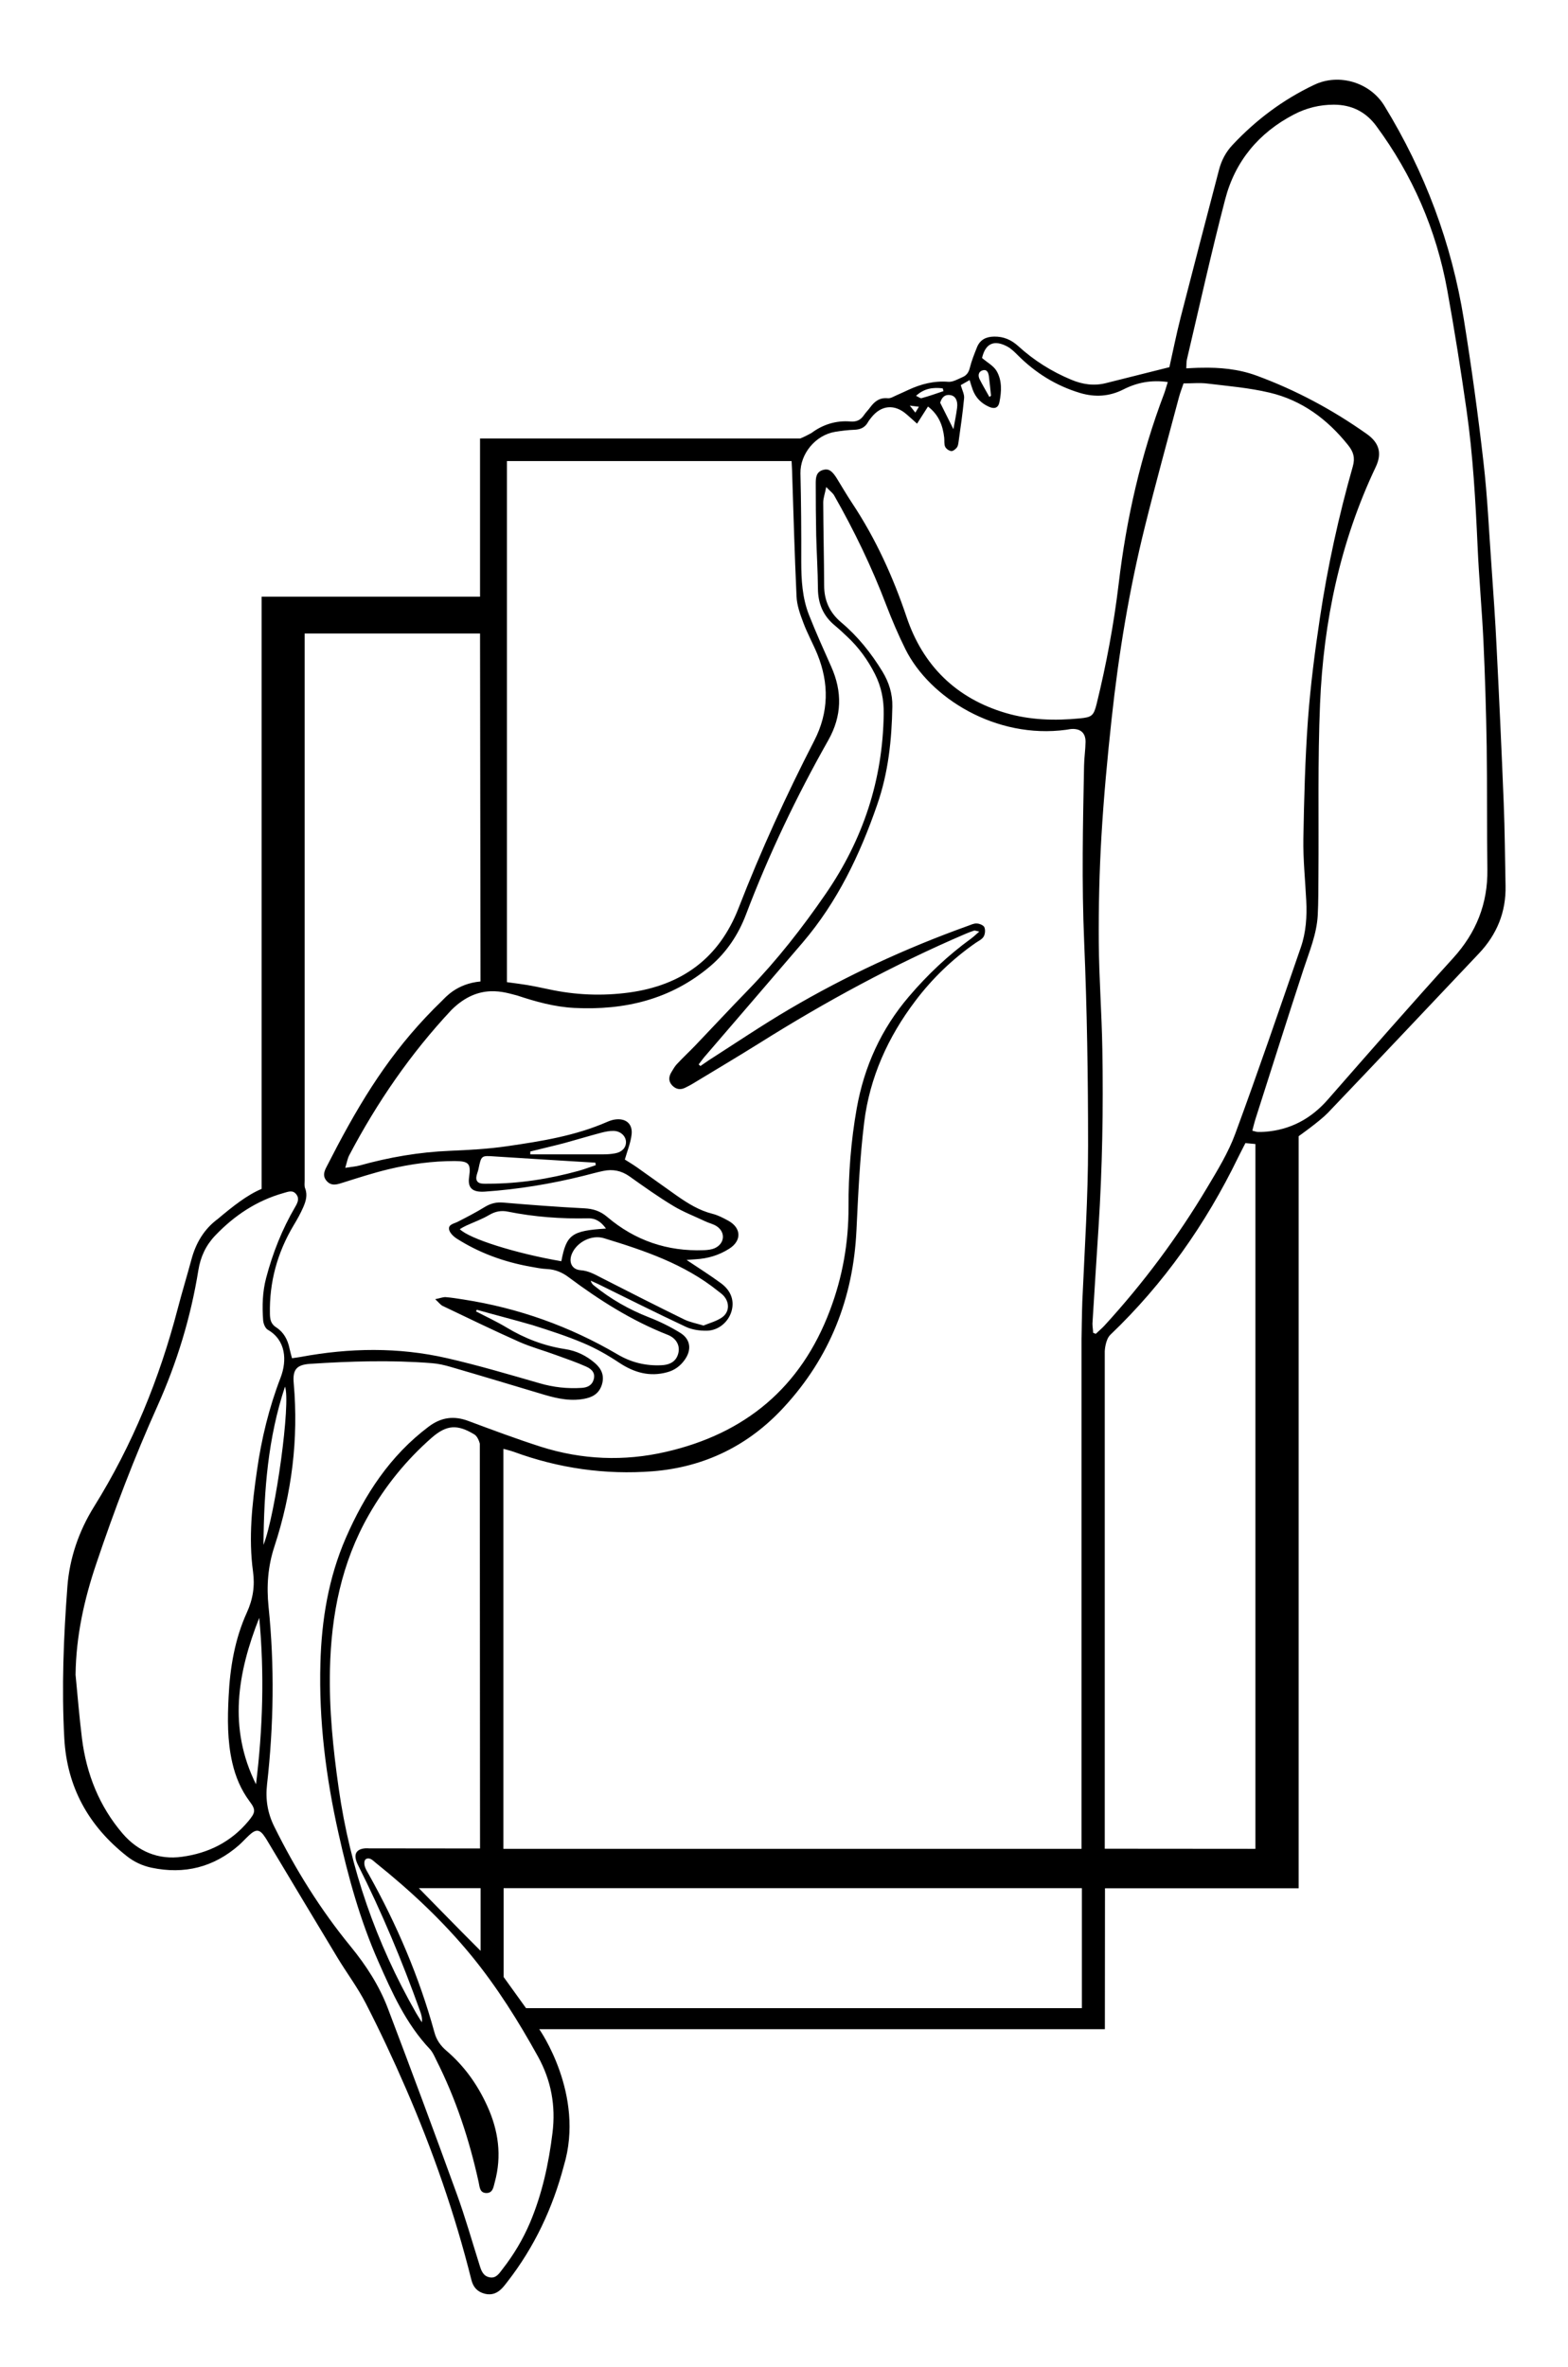 <?xml version="1.0" encoding="utf-8"?>
<!-- Generator: Adobe Illustrator 26.0.1, SVG Export Plug-In . SVG Version: 6.00 Build 0)  -->
<svg version="1.1" id="Слой_1" xmlns="http://www.w3.org/2000/svg" xmlns:xlink="http://www.w3.org/1999/xlink" x="0px" y="0px"
	 viewBox="0 0 1363.4 2057.8" style="enable-background:new 0 0 1363.4 2057.8;" xml:space="preserve">
<path d="M1016.8,319.2c3.1-13.7,6-28.4,9.7-42.9c11-42.9,22.2-85.7,33.4-128.5c2.1-8.2,5.9-15.5,11.7-21.7
	c20.5-21.9,44-39.5,71.2-52.4c21.7-10.3,48.6-1.9,60.9,18.2c35.3,57.6,58.5,119.5,69.2,186.1c6.6,41.1,12.3,82.3,17,123.7
	c3.5,30.1,4.8,60.4,7,90.7c1.6,23.3,3.3,46.5,4.4,69.8c2.3,45.3,4.4,90.5,6.2,135.8c1,24,1.1,48,1.6,72c0.5,22.8-7.5,42.3-23.1,58.8
	c-43.8,46.2-87.4,92.6-131.4,138.6c-7,7.3-25.4,20.3-25.4,20.3v653.8l-168.4,0l-0.1,122.5H468.9c0,0,40,56.7,21.4,118.6
	c-9.7,36.9-25.6,70.7-49,100.8c-1.4,1.8-2.8,3.7-4.4,5.4c-4.1,4.5-9.1,6.7-15.2,5.2c-6.4-1.6-10.1-5.4-11.8-12
	c-14.3-57.3-33.7-112.9-57.2-167c-10.7-24.7-22.2-49.2-34.5-73.2c-7.1-13.9-16.6-26.5-24.7-39.9c-20.3-33.6-40.5-67.4-60.7-101.1
	c-0.7-1.1-1.3-2.3-2.1-3.4c-4.7-7.3-7.9-7.8-14.2-1.9c-2.9,2.7-5.6,5.7-8.6,8.4c-22.1,19.4-47.6,25.7-76.2,19.7
	c-7.9-1.7-15.1-5-21.5-10.1c-33.2-26.2-52-59.9-54.3-102.5c-2.4-44-0.6-88,2.7-131.8c1.9-24.8,10-48.3,23.2-69.5
	c33.4-53.6,56.9-111.3,72.8-172.3c3.7-14.2,8-28.2,11.8-42.3c3.8-14.4,11-26.6,22.9-35.4c13-10.9,25.5-20.9,38.2-26.2V518.7h189.9
	V381.2h278.3c0,0,3.2-1.1,9.9-4.8c9.9-7.4,21.4-11,33.8-10c5.4,0.4,8.9-1.2,11.8-5.5c1.7-2.5,3.9-4.6,5.6-7
	c3.8-5.1,8.2-8.4,15.1-7.7c2.6,0.3,5.4-1.7,8.1-2.8c3.3-1.4,6.6-3,9.9-4.5c11-5.1,22.3-8,34.7-7c4,0.3,8.2-2.3,12.2-4
	c3.6-1.5,5.5-4.1,6.5-8.2c1.5-6.1,3.9-12,6.2-17.8c2.7-6.7,8-9.2,15-9.3c8.2-0.1,14.8,2.8,20.8,8.2c13.7,12.5,29.1,22.2,46.2,29.3
	c9.8,4.1,19.8,5.6,30.3,2.9C979.6,328.5,997.3,324.1,1016.8,319.2z M607.5,925.3c0.5,0.5,1,0.9,1.5,1.4c2.4-1.7,4.9-3.4,7.3-5
	c23.3-14.9,46.2-30.4,70-44.4c49.5-29.1,101.4-53.1,155.5-72.5c2.5-0.9,5.1-2.2,7.6-2c2.3,0.1,5.7,1.5,6.5,3.2c1,2.3,0.7,6-0.6,8.2
	c-1.4,2.4-4.5,3.8-7,5.5c-20.1,14-37.6,30.8-52.4,50.4c-23.8,31.4-39.7,66.6-44.5,105.7c-3.8,31-5.2,62.4-6.7,93.7
	c-2.8,58.9-23.1,110.5-63.1,153.8c-30.6,33.3-69,52.1-114,55.7c-41.3,3.2-81.8-2.6-120.8-16.9c-2.7-1-9.1-2.6-9.1-2.6v347.7h502.7
	v-443.3c0,0,0.4-26.2,0.7-32.8c2-45.3,5-90.1,5-135.4c0-59-0.9-118-3.4-176.9c-2.2-51-1.1-102-0.1-152.9c0.1-7,1.2-14,1.3-20.9
	c0.1-7.8-4.3-11.6-11.9-11.3c-1.7,0.1-3.3,0.5-4.9,0.7c-61.1,8.3-118.7-27.7-139.8-70c-6.2-12.5-11.7-25.4-16.7-38.4
	c-12.6-33.1-27.9-64.8-45.4-95.5c-1.2-2-3.3-3.5-6.8-7.1c-1.2,6.1-2.6,9.7-2.6,13.4c0.1,24,0.7,48,0.8,72c0,13.2,4.7,23.7,14.9,32.3
	c14.4,12.1,26,26.7,35.8,42.7c5.7,9.4,8.8,19.4,8.6,30.3c-0.5,29.1-3.5,57.7-13.2,85.5c-15,43.5-34.6,84.4-64.7,119.7
	c-28.6,33.4-57.3,66.7-86,100.1C610.6,921.3,609,923.3,607.5,925.3z M414.6,1138.6c-0.2,0.5-0.5,1-0.7,1.4
	c8.8,4.6,17.9,8.8,26.4,13.9c15.9,9.6,32.8,16.1,51.2,18.9c9.8,1.5,18.4,5.7,25.9,12.2c5.5,4.8,8.1,10.5,6.2,17.8
	c-1.9,7.1-6.5,11.1-13.8,12.8c-12.5,2.9-24.5,0.4-36.4-3.1c-27.1-8.1-54.2-16.3-81.4-24.2c-5.4-1.6-11-2.9-16.6-3.3
	c-35.3-2.8-70.6-1.7-105.9,0.6c-11.7,0.8-15.2,5.1-14.1,16.9c4.3,48.5-1.7,95.9-16.8,141.9c-5.7,17.3-6.9,34.5-5.1,52.2
	c5.3,51.6,4.5,103.2-1.3,154.6c-1.5,13.1,0.5,25,6.3,36.7c18.4,37.2,40.2,72.2,66.5,104.3c13.4,16.4,24.8,34,32.3,53.8
	c20.3,53.5,40.3,107.2,59.8,161c7.4,20.3,13.3,41.2,19.8,61.8c1.5,4.9,3.1,9.9,9,10.9c5.6,1,8.2-3.5,11-7.1
	c9.7-12.4,17.7-25.8,23.9-40.3c10.6-25.1,16.3-51.3,19.6-78.2c2.9-23.5-1.1-45.6-12.7-66.5c-17-30.7-35.4-60.1-57.7-87.4
	c-24.7-30.1-52.8-56.4-83-80.6c-2-1.6-4-3.8-6.2-4c-4.7-0.5-4.5,4.6-3.3,7.7c0.8,2.2,2.1,4.2,3.2,6.2c24.3,43.5,43.8,89,57,137.1
	c1.8,6.8,5.4,11.8,10.7,16.3c15.4,13.2,26.9,29.4,35.3,47.9c9.7,21.3,12.8,43.3,6.5,66.2c-1.1,3.9-1.5,9.4-7.2,9.4
	c-5.9,0-5.9-5.2-6.8-9.4c-8.1-36.9-19.8-72.5-36.9-106.3c-1.6-3.3-3.1-6.8-5.5-9.4c-20.8-22-32.9-49.1-44.9-76.3
	c-15.8-35.8-26.1-73.2-34.6-111.4c-10.9-48.7-17.1-97.7-15.7-147.7c1-37.6,7-74.2,22.1-109c16.5-37.8,38.5-71.5,72-96.7
	c10.9-8.2,22-9.7,34.7-4.9c20.9,7.8,41.8,15.6,63,22.4c35.7,11.3,72.2,12.8,108.6,4.4c69-15.8,117.4-56,142.6-122.9
	c11-29,16.3-59,16.2-90c-0.1-28.7,2.1-57.2,7.1-85.5c6.5-36.6,21.3-69.2,45.5-97.5c16.1-18.9,33.9-35.7,54-50.3
	c2.2-1.6,4.1-3.5,7.1-6.1c-2.7-0.5-3.8-1.1-4.6-0.8c-2.5,0.8-5,1.8-7.4,2.8c-62.3,26.7-121.7,58.9-179,94.9
	c-19.5,12.2-39.3,23.9-58.9,35.8c-1.7,1-3.5,1.9-5.3,2.8c-4.4,2.4-8.4,1.8-11.8-1.7c-3.5-3.7-3.1-7.8-0.5-11.9
	c1.4-2.3,2.7-4.7,4.5-6.6c5.2-5.6,10.8-10.8,16.1-16.3c15.4-16.1,30.6-32.5,46.2-48.5c24.9-25.7,46.8-53.7,67.1-83.2
	c32.5-47.2,49.7-99,50.5-156.4c0.2-12.4-2.1-23.8-7.6-34.7c-6.2-12.3-14.2-23.3-24.3-32.7c-3.4-3.2-6.8-6.4-10.4-9.4
	c-10.3-8.4-14.8-19.1-14.9-32.3c-0.1-15.3-1.1-30.6-1.5-46c-0.3-15-0.4-30-0.4-45c0-5,0.1-10.3,6.4-12.1c4.6-1.3,7.6,0.5,11.7,7
	c4.6,7.4,8.9,14.9,13.7,22.1c20.4,30.8,35.4,63.8,47.2,98.8c14.1,42.1,43.1,70.7,86.2,83.4c21,6.2,42.7,6.8,64.4,4.7
	c10.5-1,12.1-2.3,14.7-12.8c8.4-34.3,14.9-69,19.1-104.1c6.7-56.8,19.3-112.1,39.6-165.6c1.1-3,1.9-6.2,3.1-9.9
	c-14.2-2-26.7,0.4-38.5,6.4c-12.2,6.2-24.7,7-37.8,3.1c-20.9-6.3-38.7-17.4-54.1-32.8c-2.8-2.8-5.7-5.7-9.2-7.6
	c-11.7-6.2-19-2.4-21.9,10c4.5,3.9,9.9,6.7,12.6,11.2c4.9,8.3,4.4,18,2.5,27.3c-1,4.9-4.3,6.1-9.1,3.9c-6.7-3-11.5-7.8-14.1-14.8
	c-0.9-2.4-1.6-4.9-2.7-8.4c-3.4,2-6.1,3.5-7.7,4.4c1.3,4.6,3.2,8,2.9,11.3c-1.2,12.9-3.1,25.8-4.9,38.6c-0.2,1.6-0.6,3.5-1.6,4.6
	c-1.2,1.4-3.4,3.1-4.8,2.8c-2-0.3-4.4-2-5.2-3.8c-1-2.3-0.5-5.2-0.8-7.9c-1.2-10.5-4.7-19.8-14.1-27c-3.2,5.1-6,9.5-9.5,14.9
	c-3.8-3.4-6.4-5.8-9.1-8.1c-10.5-9.2-22.2-8.1-30.8,2.9c-1,1.3-2.1,2.6-2.9,4.1c-2.6,4.5-6.5,6.2-11.6,6.4
	c-5.6,0.2-11.3,0.9-16.9,1.8c-17.2,2.9-30.4,19.3-30.1,36c0.6,25.6,0.8,51.3,0.7,76.9c0,15.8,0.9,31.4,6.7,46.2
	c6,15.2,12.7,30.1,19.3,44.9c9.8,21.9,9.4,43-2.5,64.1c-27.6,48.8-51.7,99.2-71.6,151.6c-6.6,17.4-16.8,32.7-31,44.8
	c-34.2,29-74.5,38.5-118.3,36.3c-17.1-0.9-33.4-5.4-49.6-10.8c-10.4-2.5-33-11.5-57.2,12.6c-35.5,37.9-64.7,80.4-88.9,126.4
	c-1.4,2.7-1.9,5.9-3.4,10.8c5.6-0.9,9.1-1.1,12.4-2c25.8-7.2,51.9-11.7,78.7-12.8c16.6-0.7,33.3-1.6,49.7-4
	c29.6-4.3,59.3-9,87.1-21.2c2.1-0.9,4.4-1.7,6.7-2c9.2-1.3,15.4,3.6,14.4,12.9c-0.8,7.3-3.8,14.5-5.9,21.9c2.6,1.7,6.6,4,10.3,6.6
	c11.7,8.2,23.3,16.7,35,24.9c9.6,6.7,19.4,12.8,31,15.7c4.8,1.2,9.3,3.6,13.7,6c11.4,6.3,11.7,17.4,0.8,24.3
	c-8.9,5.7-18.7,8.6-29.2,9.2c-2.4,0.1-4.8,0.4-7.9,0.6c10.8,7.2,20.6,13.4,30,20.3c8.9,6.6,11.7,15.4,9,24.5
	c-2.8,9.2-11.2,16.5-21.4,16.7c-6.1,0.1-12.8-0.8-18.3-3.4c-25.6-12-50.9-24.7-76.3-37.2c-2.1-1-4.3-2-6.4-2.9
	c0.7,2.3,1.8,3.4,3.1,4.4c14.3,11.6,30.1,20.6,47.4,27.4c9.6,3.7,18.9,8.3,27.6,13.7c8.9,5.6,9.8,14.8,3.6,23.4
	c-3.8,5.3-8.8,9-15.2,10.7c-15.2,4.2-28.7,0.3-41.6-8.2c-9.9-6.6-20.4-12.6-31.4-17.2c-14.4-6.1-29.3-10.9-44.2-15.6
	C446.7,1147.2,430.6,1143.1,414.6,1138.6z M440.8,400.7v453.1c16.4,2.2,18.6,2.4,35.9,6.1c23.4,5.1,46.7,6.1,70.4,2.9
	c45.9-6.3,78.1-29.8,95.1-73.4c19.3-49.7,41.4-98.1,65.8-145.5c12.7-24.7,13-49.8,2.7-75.2c-3.8-9.2-8.7-18-12.2-27.4
	c-2.8-7.4-5.6-15.2-5.9-22.9c-1.7-36.6-2.7-73.2-3.9-109.8c-0.1-2.6-0.4-7.8-0.4-7.8H440.8z M1088.9,982.9c2.1,0.5,3.3,1,4.6,1.1
	c2,0.1,4,0,6-0.1c22.4-1.6,40.5-11.3,55.3-28.3c36-41.1,72-82.3,108.7-122.7c20.1-22.1,30.2-47.3,29.8-77.1
	c-0.5-35.7-0.1-71.3-0.6-107c-0.5-30.3-1.4-60.6-2.8-90.9c-1.3-27.6-3.9-55.2-5.1-82.8c-1.8-39.6-4-79.2-9.6-118.5
	c-5-34.9-10.5-69.8-16.8-104.5c-9.5-52.3-30.2-99.9-61.8-142.7c-9.2-12.4-21.6-18.4-36.9-18.4c-12.2,0-23.9,2.9-34.6,8.5
	c-30.6,15.9-51.2,40.7-59.8,73.8c-12,46-22.3,92.6-33.2,138.9c-0.6,2.4-0.4,4.9-0.6,8c4.9-0.2,8.8-0.5,12.8-0.5
	c16.4-0.4,32.6,1.1,48.2,6.8c34.3,12.6,66.2,29.7,96,50.8c10.7,7.6,13.4,16.7,7.7,28.7c-30.9,65.1-45.4,134.3-48.4,205.8
	c-2.1,49.6-1,99.3-1.4,148.9c-0.1,11.6,0,23.3-0.6,34.9c-0.9,16.5-7.3,31.6-12.4,47.1c-14.1,43-27.7,86.2-41.5,129.3
	C1090.7,975.7,1089.9,979.2,1088.9,982.9z M950.5,1158.6c0.8,0.3,1.5,0.6,2.3,0.9c2.5-2.4,5.2-4.6,7.5-7.1
	c33.9-37,63.7-77,89.4-120.1c9-15.1,18.4-30.4,24.4-46.8c19.8-53.7,38.3-107.9,57-162c4.5-13,5.4-26.7,4.7-40.5
	c-0.9-18-2.8-35.9-2.5-53.9c0.6-34.6,1.5-69.3,4-103.8c2.2-29.5,6-59,10.4-88.3c6.7-44.5,16.3-88.4,28.6-131.6
	c2.1-7.4,0.5-12.7-4-18.3c-18-22.6-40.3-39.2-68.5-45.8c-17.7-4.2-36.1-5.7-54.2-7.9c-6.5-0.8-13.2-0.1-20.5-0.1
	c-1.3,4-2.9,7.9-4,12.1c-9.9,37.3-20.2,74.5-29.5,112c-13.7,55-22.9,110.9-29,167.2c-3.7,34.1-6.9,68.3-8.9,102.5
	c-1.8,30.6-2.5,61.3-2.3,91.9c0.2,31,2.6,61.9,3.1,92.9c0.9,51.7,0,103.3-3.3,154.9c-1.8,27.9-3.6,55.9-5.3,83.8
	C949.9,1153.1,950.4,1155.9,950.5,1158.6z M264.9,550.5c0,0,0,320.6,0,475.6c0,2.3-0.4,4.9,0.4,6.9c2.3,5.9,0.6,11.3-1.6,16.4
	c-2.4,5.5-5.3,10.7-8.4,15.8c-14.2,23.8-21.2,49.4-20.6,77.1c0.1,4.9,0.9,8.7,5.6,11.7c6.4,4.1,9.9,10.7,11.4,18.1
	c0.6,2.8,1.4,5.6,2.2,8.6c2.9-0.4,5.2-0.7,7.5-1.1c42.4-7.9,84.9-8.6,127,1c27.2,6.2,54.1,14.2,80.9,21.9c12,3.5,24.1,4.8,36.5,4
	c5.1-0.3,9.1-2.3,10.5-7.6c1.2-4.5-0.7-8.3-6.6-10.9c-8.5-3.8-17.3-6.8-26.1-10c-10.6-3.9-21.6-6.9-31.9-11.4
	c-22.5-10-44.7-20.8-66.9-31.4c-1.8-0.9-3.1-2.8-6.4-5.8c4.4-0.9,6.8-1.9,9-1.8c5.3,0.4,10.6,1.3,15.8,2.1
	c47.6,7.4,92.2,23.3,133.8,47.7c11.8,7,24.6,10.1,38.2,9.4c8.3-0.4,13.2-4,14.7-10.9c1.4-6.5-2-12.7-9.5-15.6
	c-31.3-12.3-59.3-30.1-86.1-50.1c-5.5-4.1-11.4-6.6-18.4-7c-5-0.2-9.9-1.2-14.8-2.1c-22.9-4.1-44.4-11.9-64-24.4
	c-2.8-1.8-6-4.9-6.6-7.8c-0.9-4.5,4.1-5.1,7.3-6.7c8-4.1,16-8.2,23.6-12.9c5.1-3.1,10-4.4,16-3.9c23.6,2,47.1,3.8,70.7,5
	c7.7,0.4,13.9,2.4,19.9,7.5c24.1,20.5,52.3,30.1,83.9,28.9c3.3-0.1,6.8-0.5,9.7-1.8c8.6-4,9.4-13.8,1.6-19c-3-2-6.7-2.7-10-4.3
	c-9.3-4.4-19-8.1-27.8-13.4c-13.1-7.9-25.6-16.8-38.1-25.7c-7.1-5-14.5-6.4-22.7-4.7c-5.9,1.2-11.6,2.9-17.4,4.3
	c-28.2,7-56.7,11.7-85.7,13.7c-10.8,0.7-15-3.2-13.6-12.7c1.7-11.8-0.3-13.8-12.5-13.9c-19.4,0-38.6,2.6-57.4,7.1
	c-13.3,3.2-26.3,7.4-39.3,11.5c-5.3,1.7-10.4,3.6-14.7-1.3c-4.4-5.1-1.3-9.9,1.2-14.7c2.8-5.3,5.5-10.7,8.3-16
	c25.6-48.3,51.5-88,90.9-126c3.1-3,12.8-14.8,33.4-16.7c-0.1-100-0.4-302.5-0.4-302.5H264.9z M960.6,1607.1l131,0.1V994.5
	c0,0-5.7-0.5-8.7-0.8c-2.2,4.4-4.4,8.5-6.4,12.6c-28.1,57.8-64.5,109.6-111,154c-4.5,4.3-4.9,14.3-4.9,14.3L960.6,1607.1z
	 M65.7,1455.9c1.8,18.5,3.3,37.1,5.6,55.6c3.9,30.8,15.1,58.8,35.3,82.4c13.3,15.5,31,23.1,51.7,20.2c22.8-3.1,42.5-12.8,57.6-30.9
	c6.2-7.5,6.8-9.8,1.1-17.3c-7.5-10.1-12.2-21.3-15-33.5c-4.4-19-4.2-38.4-3.2-57.7c1.2-25.1,5.4-49.9,15.8-72.8
	c5.4-11.8,7.1-23.3,5.4-35.7c-4-29.4-0.8-58.6,3.4-87.6c3.9-27.7,10.5-54.9,20.6-81.1c5.7-14.9,4.6-32.5-11.1-41.5
	c-2.3-1.3-3.9-5.4-4.1-8.3c-0.9-12.3-0.6-24.6,2.6-36.7c5.7-21.7,13.9-42.4,25.2-61.7c2.1-3.6,4-7.3,1-11.1c-3.1-4-7-2.2-11-1.1
	c-23.4,6.6-42.8,19.5-59.5,37c-8.1,8.5-12.7,18.4-14.6,30c-6.6,41-18.6,80.3-35.6,118.2c-20.1,44.7-37.5,90.4-53.1,136.8
	C73.2,1390.3,66.1,1422.4,65.7,1455.9z M940.6,1641.4l-502.7,0v73.2v4l19.5,27.1h483.3V1641.4z M417.4,1606.9l-0.2-351.9
	c0,0-1.4-6-4.7-8c-14.8-9-24.1-8.5-37.1,2.8c-22,19.3-40.2,41.7-54.7,67.1c-23.8,41.6-32.7,86.9-33.8,134.2
	c-0.8,34.8,2.7,69.1,7.6,103.5c9.9,69.5,32.5,134.4,67.3,195.3c1.6,2.7,3.3,5.4,5,8.1c0.5-3.8-0.5-6.9-1.6-9.9
	c-15.5-43.3-33.2-85.7-53.9-126.8c-8.3-16.5,9.4-14.5,9.4-14.5L417.4,1606.9z M611.7,1152.3c5.3-2.2,11.2-3.7,16-7
	c6.7-4.6,6.9-13.2,1.2-19.2c-1.4-1.4-3-2.6-4.6-3.8c-29.2-23.5-64-35.2-99.1-45.9c-10.8-3.3-23.3,3.3-27.7,13
	c-3.4,7.4-0.5,14.2,7.3,14.8c7.1,0.5,12.6,3.8,18.5,6.8c23.7,12.1,47.5,24.2,71.4,35.9C599.8,1149.4,605.4,1150.4,611.7,1152.3z
	 M526.9,1068c-4.1-5.7-8.7-9.1-15.8-8.9c-23.3,0.5-46.5-1.2-69.4-5.8c-5.7-1.2-10.9-0.3-16.2,2.8c-6.2,3.7-13.2,6.2-19.8,9.2
	c-2,0.9-3.9,2-5.9,3.2c8.2,8.4,49.1,21.2,88.3,27.9C492.5,1073.2,497,1069.9,526.9,1068z M225.4,1406.4
	c-18.9,47.9-27.1,95.9-2.8,144.7C228.5,1503,230,1454.8,225.4,1406.4z M518,1012.9c-0.1-0.7-0.2-1.4-0.3-2.2
	c-2.9-0.2-5.9-0.3-8.8-0.5c-26.2-1.6-52.4-3.2-78.7-4.9c-11.7-0.8-11.7-1-14.2,11.1c-0.5,2.3-1.5,4.4-1.8,6.7c-0.4,3,1,5.2,4.2,5.7
	c2,0.3,4,0.2,6,0.2c26.8,0,53-4.1,78.8-11.2C508.2,1016.4,513.1,1014.5,518,1012.9z M417.9,1641.4l-53.7,0c0,0,36.2,37.1,53.7,54.5
	C417.9,1677.8,417.9,1641.4,417.9,1641.4z M229.1,1343c10.6-27,23.9-124.2,18.7-137.6C233,1250.1,229.5,1295.2,229.1,1343z
	 M461.1,1001c0,0.8,0,1.6,0,2.5c21,0,41.9,0,62.9,0c3.6,0,7.3-0.2,10.9-0.9c6-1.1,9.5-5,9.4-9.9c-0.1-5.1-4.7-9.5-10.8-9.6
	c-3.6-0.1-7.3,0.7-10.8,1.6c-10.6,2.8-21.1,6-31.7,8.9C481.1,996.2,471.1,998.5,461.1,1001z M817.5,350.1c3.6,7.2,7.1,14.2,11.5,23
	c1.3-7.2,2.5-12.9,3.2-18.6c0.8-6.1-1.4-10.3-5.7-11C821.4,342.6,818.8,345.7,817.5,350.1z M860.3,345.1c0.5-0.4,1-0.8,1.4-1.1
	c-0.6-5.5-1.1-11.1-1.8-16.6c-0.4-3.1-1.4-6.5-5.3-5.5c-4,1.1-4.4,4.7-2.7,8C854.5,335,857.5,340,860.3,345.1z M820.4,340
	c-0.2-0.8-0.5-1.6-0.7-2.4c-8.2-1-16-0.1-23.2,6.5c2.1,0.9,3.8,2.4,4.9,2C807.8,344.4,814.1,342.1,820.4,340z M799,353.6
	c-2.7-0.3-4.6-0.6-7.9-1c2.1,2.7,3.3,4.1,4.8,6.1C797,356.9,797.8,355.6,799,353.6z"/>
</svg>
